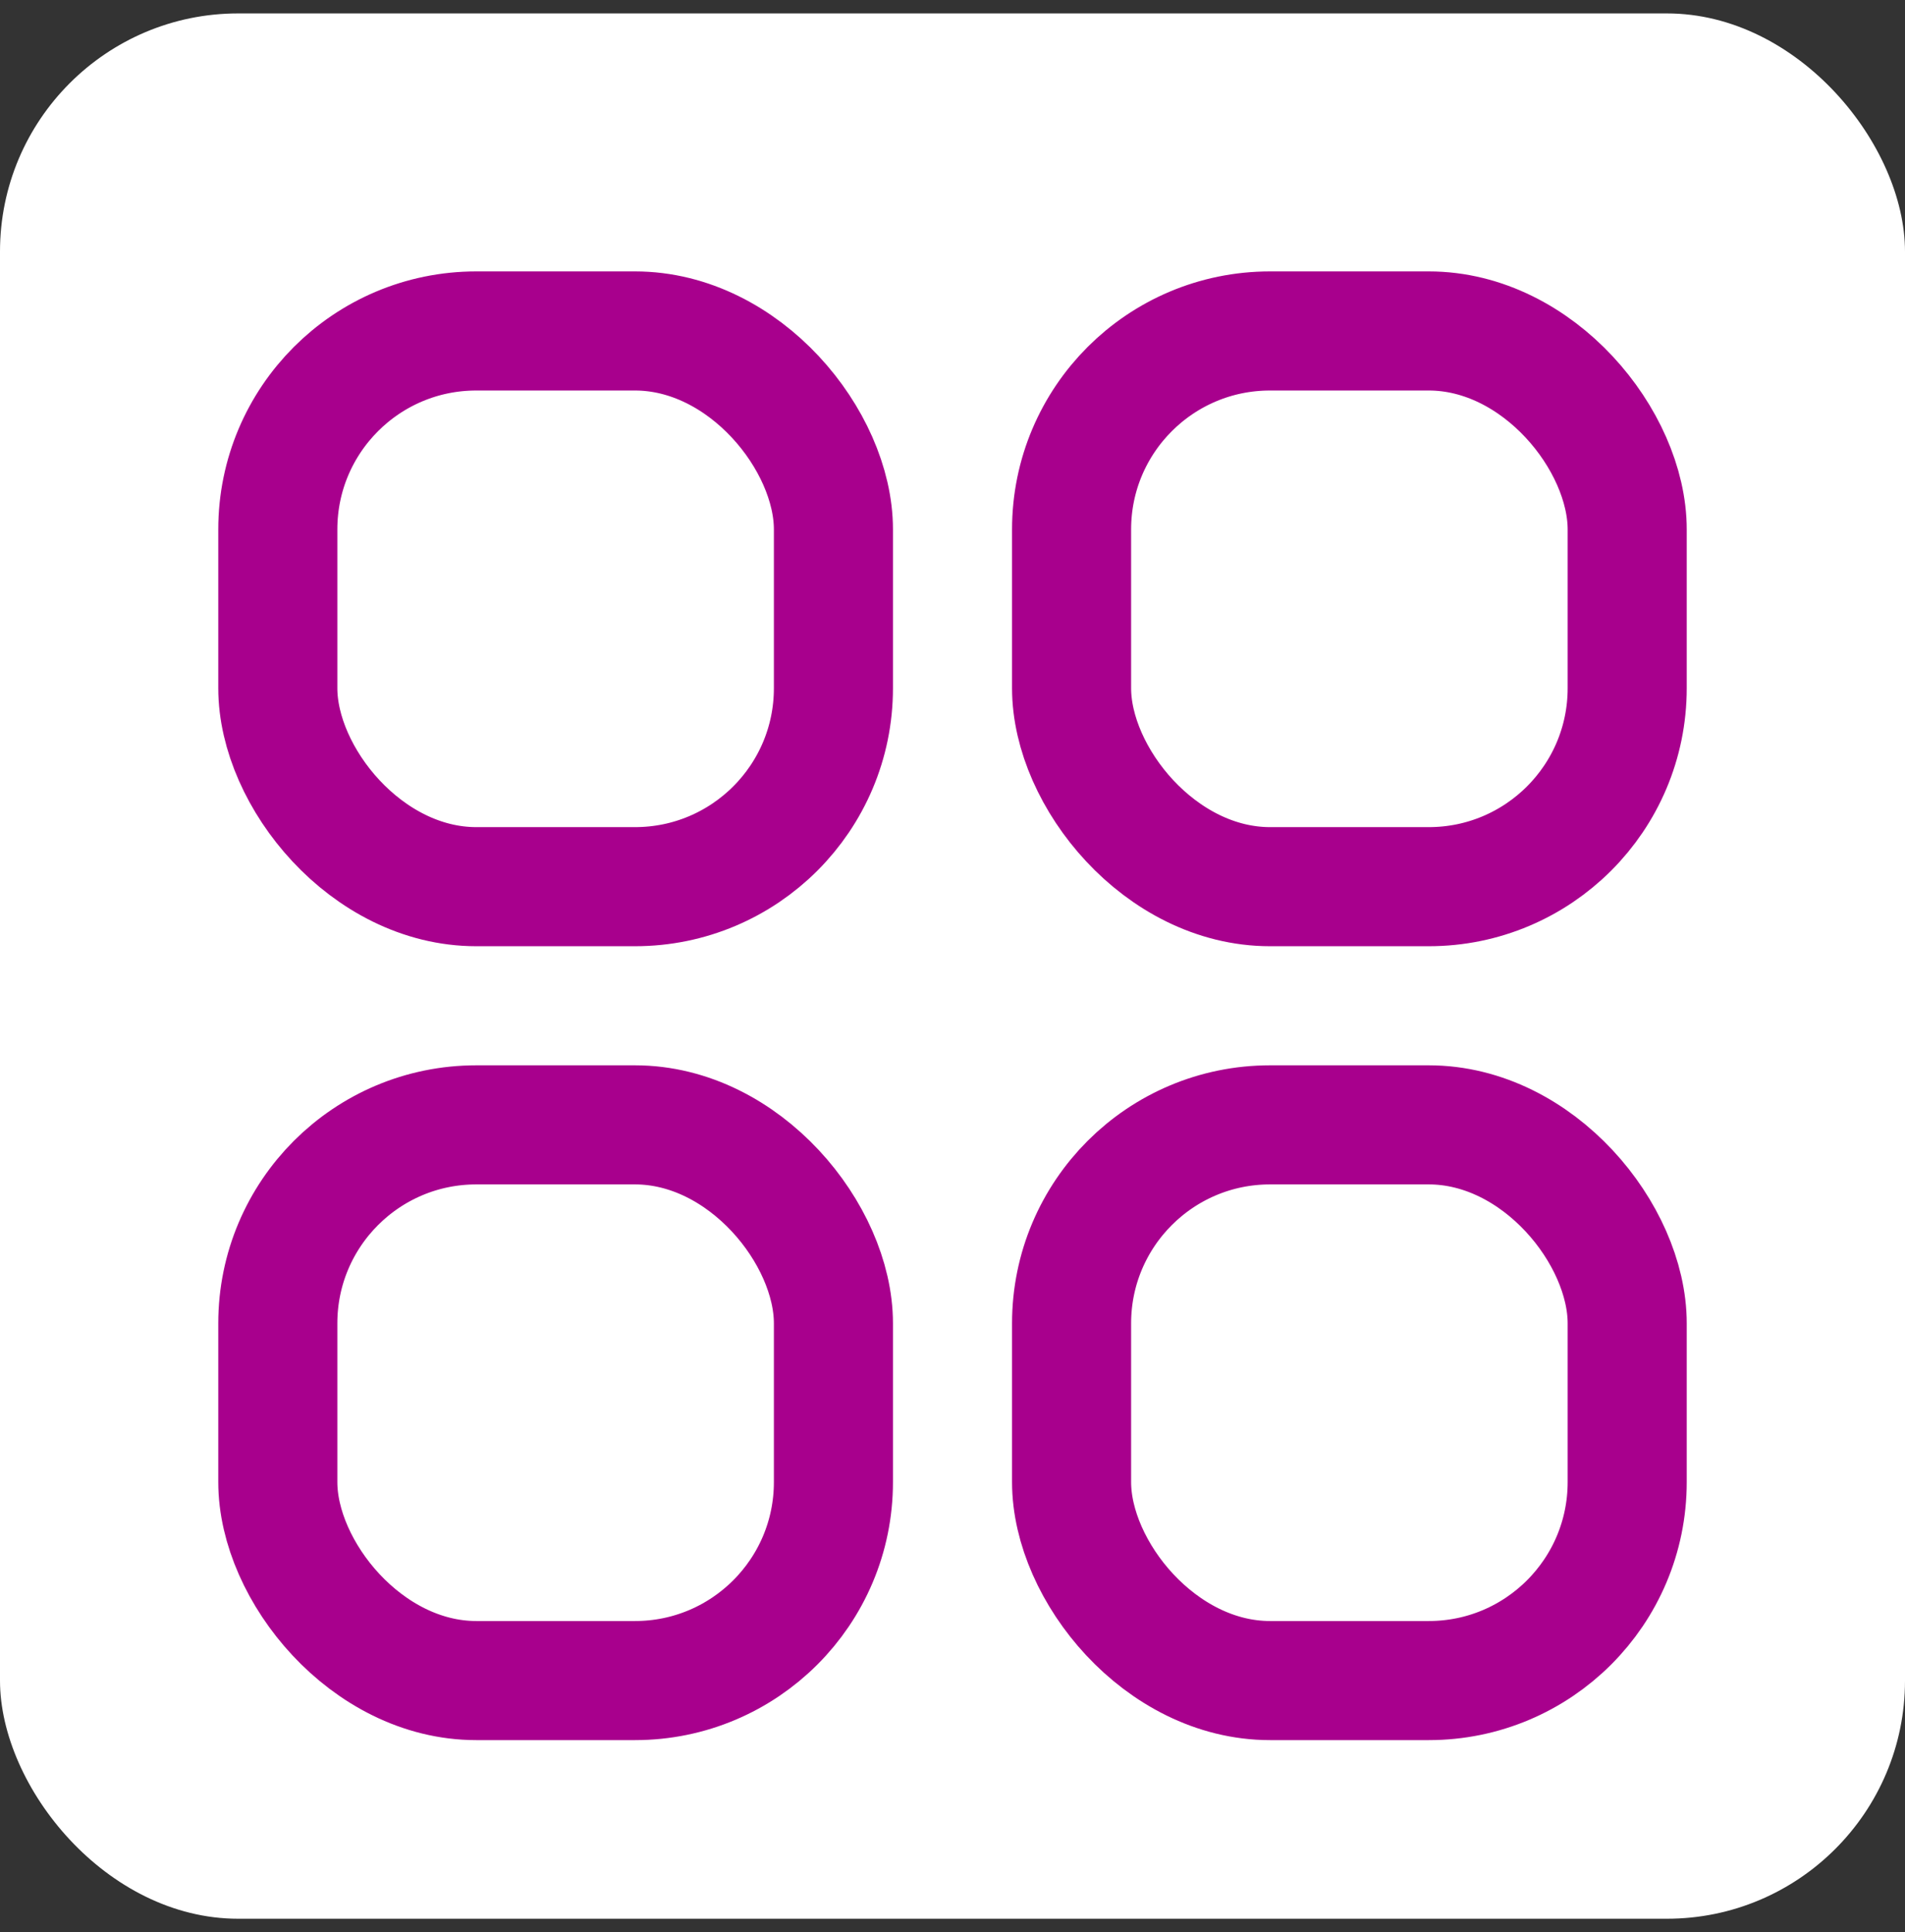 <svg width="71" height="72" viewBox="0 0 71 72" fill="none" xmlns="http://www.w3.org/2000/svg">
<rect x="0" y="0" width="71" height="72" fill="#333333" stroke="none"/>
<rect y="0.5" width="71" height="71" rx="8.875" fill="white"/>
<rect x="10.354" y="12.333" width="20.708" height="20.708" rx="7.396" stroke="#A8008D" stroke-width="4.438"/>
<rect x="10.354" y="41.917" width="20.708" height="20.708" rx="7.396" stroke="#A8008D" stroke-width="4.438"/>
<rect x="39.938" y="12.333" width="20.708" height="20.708" rx="7.396" stroke="#A8008D" stroke-width="4.438"/>
<rect x="39.938" y="41.917" width="20.708" height="20.708" rx="7.396" stroke="#A8008D" stroke-width="4.438"/>
</svg>
